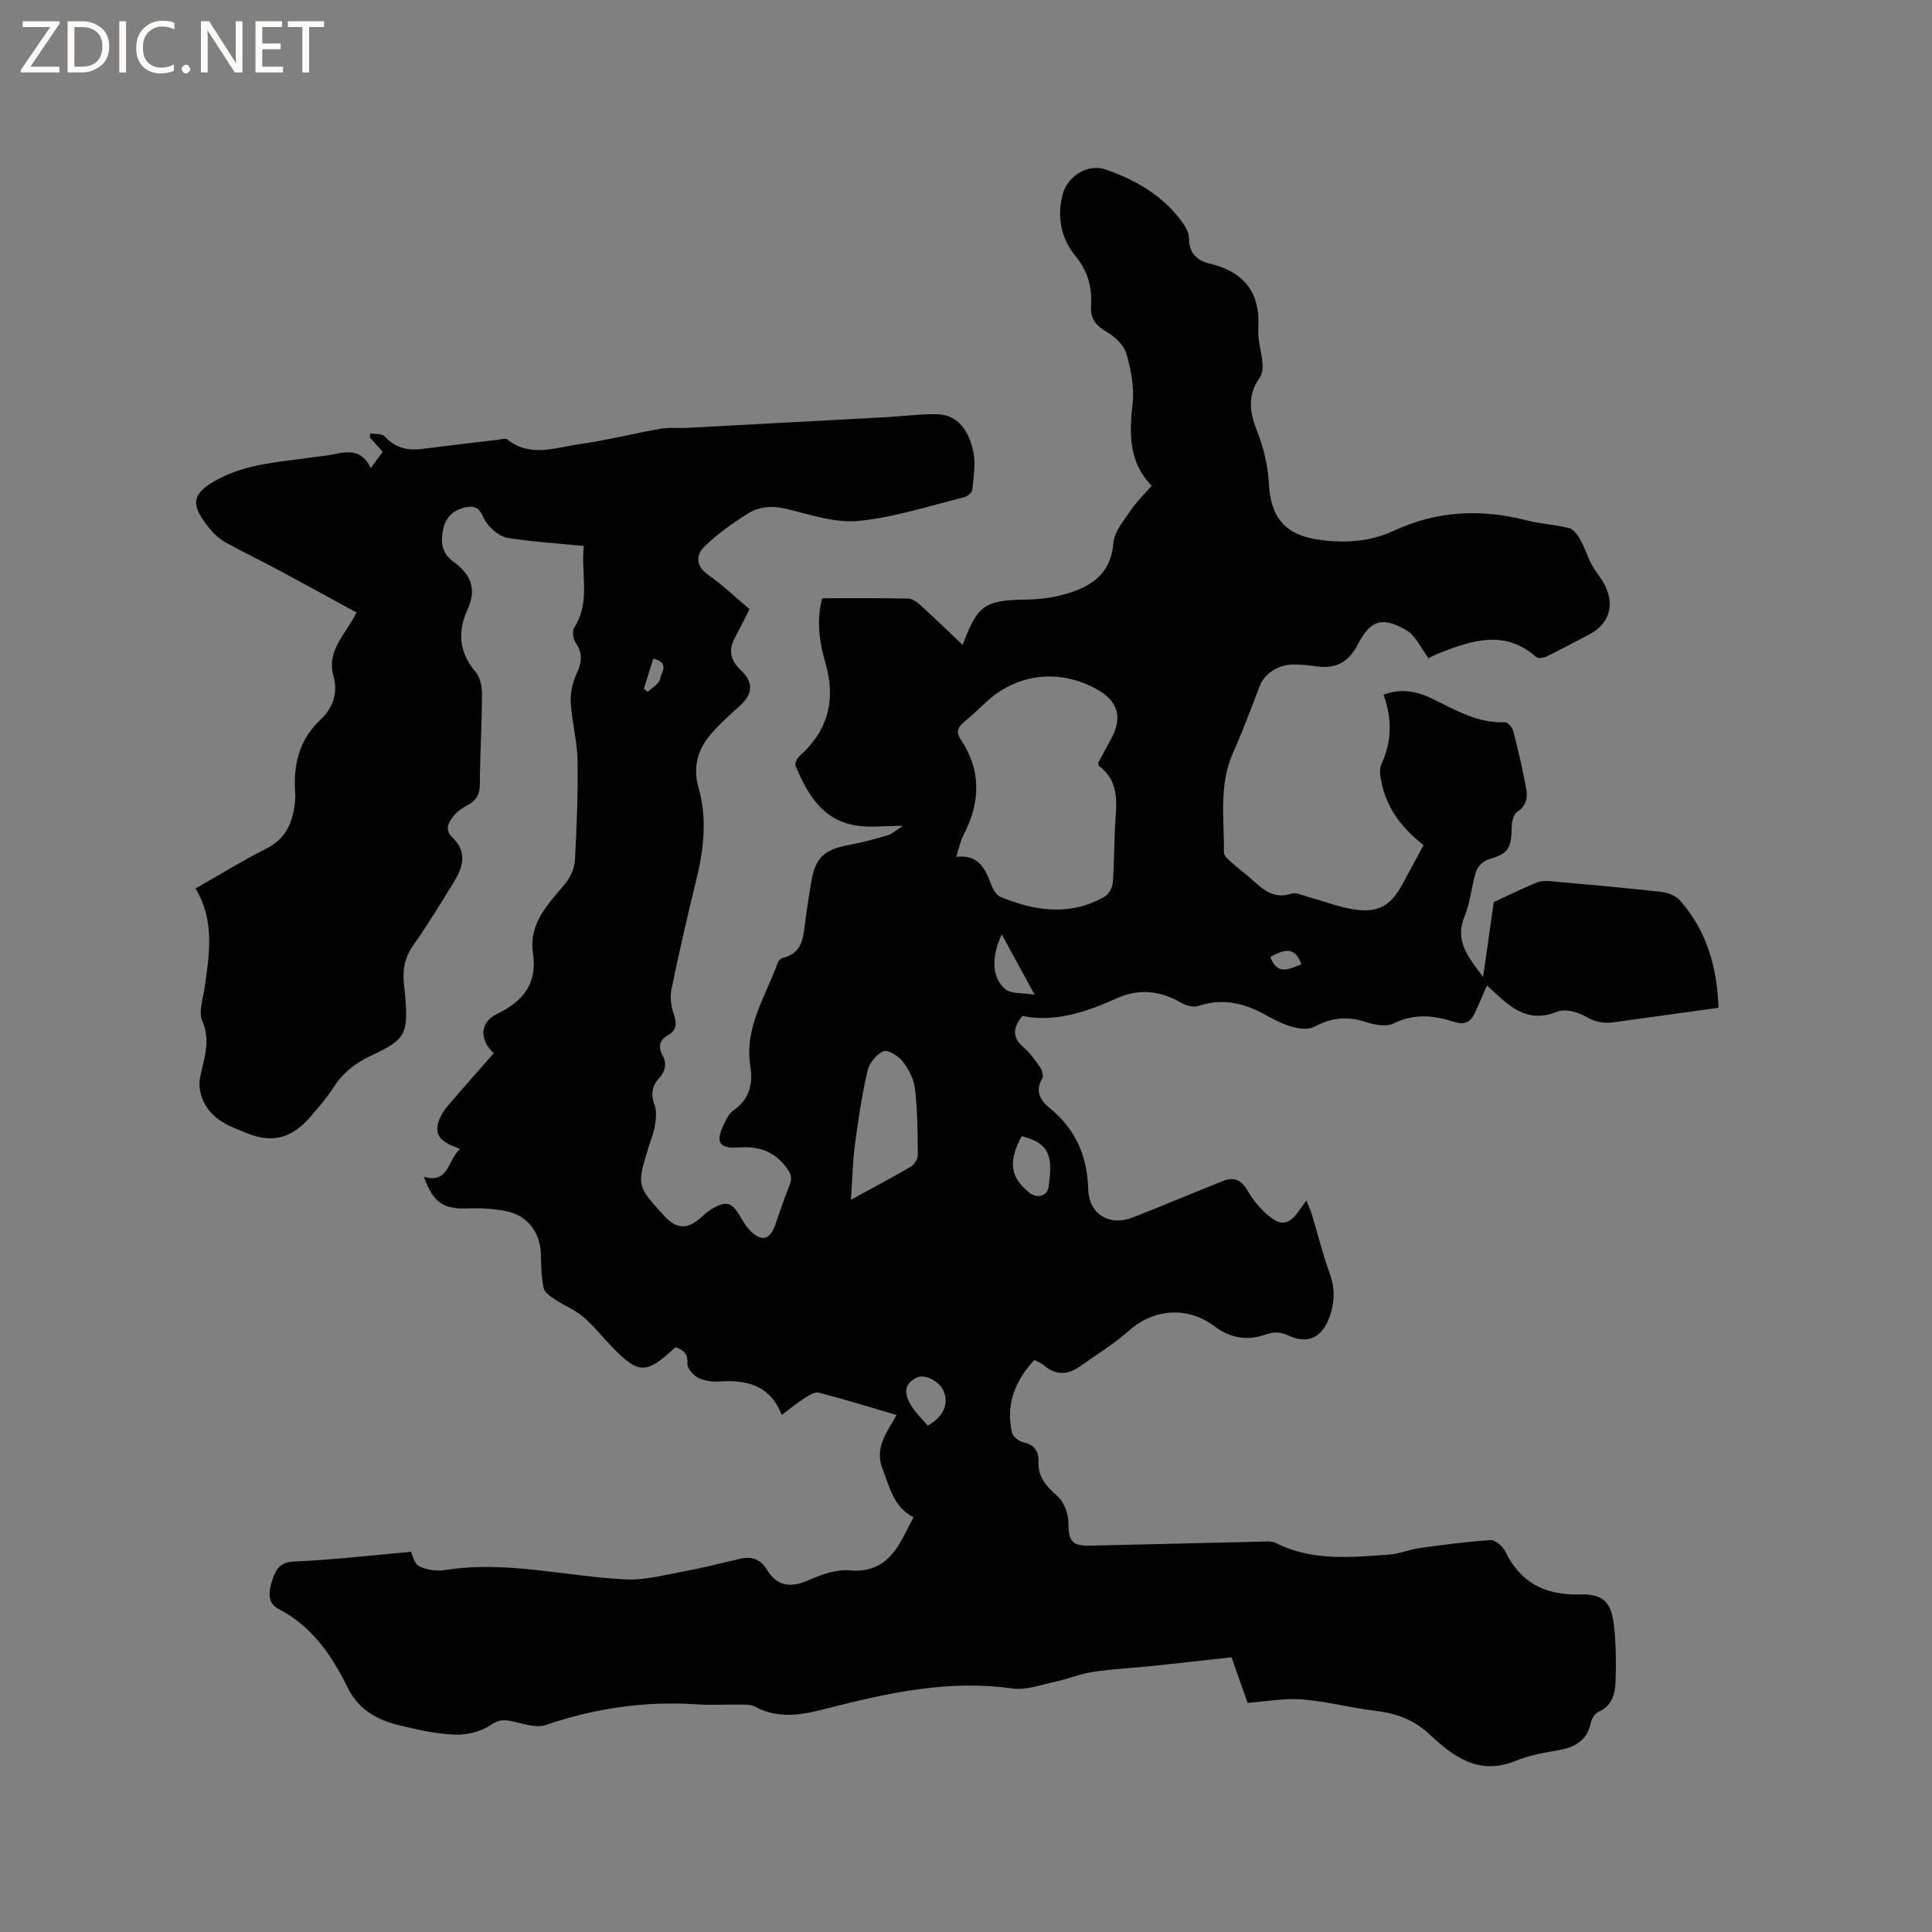 <svg enable-background="new 0 0 400 400" viewBox="0 0 400 400" xmlns="http://www.w3.org/2000/svg"><rect x="0" y="0" width="400" height="400" fill="#808080" stroke="none"/><g fill="#fcfbfa"><path d="m12.4 4.8-6.1 9h6v1.2h-8v-.5l6.1-8.9h-5.7v-1.2h7.6v.4z"/><path d="m14 15v-10.6h3c1.6 0 2.9.5 4 1.4s1.6 2.2 1.6 3.8-.5 3-1.6 3.9-2.4 1.5-4 1.5zm1.4-9.4v8.2h1.6c1.3 0 2.4-.4 3.1-1.1s1.1-1.8 1.1-3.1-.4-2.3-1.2-3-1.8-1-3.1-1z"/><path d="m26.1 4.4v10.6h-1.4v-10.6z"/><path d="m36.1 14.6c-.8.4-1.8.6-2.9.6-1.5 0-2.7-.5-3.6-1.4s-1.4-2.2-1.4-3.8c0-1.7.5-3.1 1.5-4.1s2.3-1.6 3.9-1.6c1 0 1.8.1 2.5.4v1.4c-.8-.4-1.6-.6-2.5-.6-1.2 0-2.1.4-2.9 1.2s-1.1 1.8-1.1 3.2c0 1.3.3 2.3 1 3s1.6 1.1 2.7 1.1c1 0 2-.2 2.7-.7v1.3z"/><path d="m37.6 14.3c0-.2.1-.5.3-.6s.4-.3.6-.3c.3 0 .5.1.6.3s.3.4.3.6-.1.4-.3.6-.4.3-.6.3c-.3 0-.5-.1-.6-.3s-.3-.4-.3-.6z"/><path d="m50.2 15h-1.6l-5.3-8.2c-.2-.2-.3-.5-.4-.7 0 .2.1.7.1 1.5v7.4h-1.4v-10.6h1.7l5.2 8.1c.2.4.4.6.4.7 0-.3-.1-.8-.1-1.5v-7.3h1.4z"/><path d="m58.6 15h-5.7v-10.6h5.5v1.2h-4.1v3.4h3.8v1.2h-3.8v3.6h4.3z"/><path d="m67.1 5.6h-3.1v9.4h-1.4v-9.4h-3v-1.2h7.5z"/></g><path d="m155.18 126.12c-1.07 2.09-2.05 4.08-3.09 6.04-1.34 2.54-.76 4.66 1.26 6.56 2.69 2.53 2.57 4.96-.18 7.42-2.05 1.83-4.1 3.69-5.91 5.76-2.83 3.22-3.85 6.95-2.63 11.22 1.83 6.42 1.07 12.78-.5 19.15-1.85 7.49-3.55 15.03-5.12 22.59-.32 1.56-.08 3.41.43 4.94.66 1.95.8 3.44-1.2 4.58-1.66.95-2.03 2.32-1.11 4.01.99 1.82.64 3.43-.72 4.91-1.52 1.65-1.66 3.39-.87 5.53.46 1.26.26 2.85.05 4.24-.22 1.45-.82 2.84-1.26 4.26-2.52 8.16-2.52 8.16 3.21 14.43 2.49 2.73 4.79 2.83 7.54.36.71-.63 1.42-1.29 2.23-1.77 3.02-1.83 4.23-1.46 5.95 1.52.63 1.09 1.31 2.22 2.21 3.08 2.28 2.17 3.93 1.7 5-1.27 1-2.79 1.9-5.62 3.02-8.36.66-1.62.14-2.55-.89-3.87-2.56-3.26-5.7-4.15-9.7-3.88-4.05.27-4.79-1.1-3.05-4.74.5-1.03 1.03-2.25 1.91-2.86 3.33-2.3 4.21-5.48 3.6-9.19-1.32-8.02 3.17-14.47 5.67-21.46.15-.43.68-.92 1.12-1.02 3.79-.92 4.15-3.93 4.51-7.05.31-2.73.81-5.45 1.22-8.17.84-5.52 2.6-7.19 8.27-8.22 2.58-.47 5.13-1.19 7.65-1.93.84-.25 1.56-.94 3.16-1.95-3.91 0-6.93.4-9.8-.08-6.93-1.14-10.01-6.54-12.46-12.35-.2-.48.33-1.57.84-2.02 5.94-5.29 7.55-11.66 5.35-19.28-1.23-4.25-1.9-8.66-.67-13.39 6.01 0 11.93-.06 17.85.07.89.02 1.89.81 2.63 1.48 2.88 2.62 5.68 5.34 8.61 8.11 3.13-8.37 4.54-9.26 13.42-9.39 2.41-.04 4.88-.34 7.21-.96 5.58-1.47 10-3.99 10.58-10.78.2-2.35 2.18-4.62 3.61-6.76 1.16-1.74 2.71-3.22 4.31-5.06-4.76-4.89-4.65-10.73-3.95-16.96.38-3.37-.32-7.01-1.26-10.32-.5-1.77-2.31-3.53-3.99-4.51-2.27-1.32-3.52-2.7-3.35-5.43.23-3.78-.63-7.17-3.18-10.29-3.03-3.69-3.93-8.11-2.68-12.88.96-3.65 5.16-6.37 8.84-5.1 5.97 2.07 11.43 5.12 15.4 10.25.88 1.13 1.87 2.59 1.88 3.9.03 3.11 1.54 4.68 4.3 5.34 7.11 1.7 10.54 5.97 10.06 13.45-.15 2.38.68 4.82.88 7.24.08.97-.05 2.18-.58 2.93-2.59 3.63-2.1 7.13-.55 11.06 1.32 3.37 2.24 7.06 2.43 10.66.38 7.27 3.32 10.88 10.56 11.87 5.26.71 10.43.38 15.25-1.86 8.97-4.18 18.12-4.62 27.6-2.18 2.86.74 5.88.87 8.75 1.59.9.23 1.76 1.36 2.27 2.28.95 1.71 1.53 3.61 2.45 5.34.79 1.49 1.99 2.76 2.73 4.27 2.08 4.23.78 8.03-3.31 10.16-2.91 1.52-5.8 3.08-8.75 4.52-.63.31-1.81.48-2.21.12-6.45-5.71-13.19-3.47-19.95-.84-.89.34-1.73.81-2.59 1.21-.09.04-.21.01.37.01-1.7-2.23-2.75-4.8-4.65-5.9-4.95-2.88-7.44-2.21-10.06 2.87-2.04 3.95-4.79 5.2-8.89 4.55-1.36-.21-2.74-.3-4.12-.34-3.38-.1-6.31 1.79-7.34 4.48-1.77 4.61-3.48 9.25-5.5 13.75-3.01 6.72-1.82 13.76-1.9 20.7-.01.64.84 1.39 1.44 1.93 1.5 1.34 3.13 2.54 4.62 3.89 2.24 2.03 4.42 3.82 7.86 2.71 1.04-.34 2.44.37 3.65.7 3.06.83 6.05 2 9.16 2.51 5.15.84 7.79-.67 10.22-5.16 1.45-2.68 2.89-5.37 4.38-8.12-4.25-3.32-7.37-7.26-8.58-12.42-.33-1.4-.69-3.15-.15-4.33 2.17-4.69 2.26-9.36.45-14.37 3.72-1.47 7.11-.65 10.22.87 4.77 2.33 9.32 5.06 14.93 4.81.56-.03 1.51 1.09 1.7 1.83 1 3.88 1.92 7.79 2.65 11.73.34 1.86.22 3.67-1.82 4.98-.8.51-1.16 2.21-1.17 3.37-.04 4.35-.8 5.33-4.8 6.49-1.03.3-2.22 1.46-2.55 2.49-.97 3.01-1.15 6.32-2.36 9.21-2.16 5.18.72 8.51 3.81 12.64.84-5.88 1.59-11.16 2.21-15.5 3.36-1.55 6.07-2.9 8.87-4.04.92-.37 2.07-.37 3.09-.27 7.6.68 15.2 1.35 22.78 2.2 1.33.15 2.94.8 3.8 1.76 5.51 6.23 7.7 13.71 7.98 22.23-5.79.8-11.42 1.58-17.05 2.36-1.36.19-2.73.35-4.09.57-2.24.36-4.19.18-6.31-1.09-1.66-.99-4.35-1.69-5.97-1.02-5.2 2.13-8.77-.12-12.26-3.38-.68-.64-1.38-1.26-2.26-2.06-.91 2.09-1.7 3.99-2.58 5.85-.85 1.78-2.11 2.35-4.15 1.7-4.2-1.35-8.33-1.82-12.63.32-1.52.76-3.97.27-5.77-.32-3.77-1.24-7.12-.89-10.6 1-1.14.62-2.98.44-4.36.07-1.92-.52-3.78-1.42-5.52-2.4-4.51-2.54-9.1-3.71-14.24-1.95-.99.34-2.51-.14-3.51-.72-4.25-2.47-8.66-2.95-13.11-.96-6.37 2.85-12.8 5.11-19.71 3.73-2.07 2.5-2.08 4.48.26 6.5 1.34 1.16 2.41 2.68 3.43 4.15.41.6.74 1.76.44 2.26-1.59 2.62-.43 4.57 1.48 6.11 5.37 4.34 7.83 9.95 8.02 16.77.09 3.09 1.53 5.64 4.72 6.41 1.38.33 3.09.05 4.45-.47 6.3-2.44 12.51-5.11 18.8-7.59 2.11-.84 3.71-.26 4.97 1.93 1.14 1.98 2.68 3.87 4.44 5.32 2.73 2.23 4.33 1.76 6.39-1.24.36-.52.73-1.02 1.4-1.94.46 1.14.85 1.92 1.1 2.74 1.22 4.05 2.23 8.19 3.67 12.16 1.15 3.16 1.16 6.06.02 9.23-1.49 4.13-4.39 5.74-8.51 3.81-1.85-.87-3.2-.73-5.04-.1-3.61 1.23-7.08.58-10.21-1.77-5.65-4.26-12.63-3.69-17.8.9-3.07 2.73-6.63 4.9-9.99 7.29-2.5 1.77-5 2.06-7.49-.09-.55-.47-1.27-.74-2.04-1.18-4.02 4.3-5.99 9.2-4.66 15.04.19.83 1.43 1.83 2.34 2.02 2.32.49 3.23 1.88 3.15 4.01-.13 3.22 1.61 5.11 3.9 7.12 1.35 1.19 2.28 3.58 2.29 5.43.02 3.89.67 4.93 4.58 4.84 11.65-.27 23.31-.56 34.96-.82 1.16-.03 2.49-.19 3.45.29 7.51 3.77 15.46 2.94 23.36 2.39 2.14-.15 4.23-1.06 6.37-1.36 4.88-.68 9.78-1.33 14.69-1.64.98-.06 2.51 1.26 3.03 2.32 3.16 6.5 8.26 9.12 15.4 8.92 4.95-.13 6.59 1.57 7.13 6.61.4 3.67.45 7.4.33 11.09-.08 2.64-.54 5.28-3.52 6.59-.74.33-1.43 1.4-1.61 2.24-.77 3.69-3.24 5.1-6.67 5.71-3.02.53-6.12 1.07-8.93 2.22-7.5 3.07-12.77-.77-17.72-5.42-3.18-2.99-6.79-4.41-11.06-4.91-5.13-.61-10.18-1.96-15.31-2.39-3.61-.3-7.3.41-11.38.7-1.01-2.87-2.12-6.01-3.33-9.43-5.45.6-10.89 1.23-16.34 1.8-4.11.43-8.25.61-12.33 1.22-2.63.39-5.14 1.46-7.75 2.02-2.97.64-6.1 1.82-8.98 1.42-13.27-1.88-25.94.95-38.57 4.2-5.02 1.29-9.84 2.19-14.71-.45-.86-.47-2.06-.39-3.11-.41-2.97-.05-5.95.15-8.91-.05-10.71-.72-21.06.79-31.23 4.26-2.02.69-4.69-.25-6.99-.75-1.71-.37-2.82-.36-4.49.79-1.99 1.36-4.87 2.05-7.33 1.97-3.77-.13-7.56-.97-11.26-1.86-4.69-1.13-8.65-3.1-11.04-7.97-3.23-6.57-7.34-12.62-14.24-16.18-2.45-1.26-2.04-3.74-1.32-5.94.7-2.14 1.46-3.76 4.49-3.89 8-.34 15.97-1.28 24.24-2.01.25.49.61 2.42 1.67 2.97 1.57.8 3.71 1.07 5.48.79 12.61-1.99 24.89 1.34 37.33 1.95 3.81.19 7.7-.85 11.51-1.56 4.06-.75 8.07-1.75 12.09-2.7 2.47-.58 4.26.04 5.64 2.3 2.09 3.44 4.91 3.76 8.66 2.09 2.62-1.17 5.69-2.24 8.44-2 5.04.45 8.08-1.74 10.4-5.68.96-1.63 1.77-3.34 2.82-5.32-4.12-2.09-4.87-6.09-6.37-9.84-1.8-4.52.8-7.62 2.85-11.33-5.6-1.64-10.82-3.27-16.11-4.63-.86-.22-2.11.62-3.03 1.2-1.51.96-2.89 2.12-4.63 3.42-2.41-6.21-7.29-7.31-13.01-6.93-1.44.1-3.08-.14-4.33-.79-1.01-.53-2.27-1.98-2.2-2.93.16-2.15-.9-2.82-2.46-3.39-6.13 5.75-7.67 5.7-13.46-.39-1.9-2-3.63-4.19-5.73-5.96-1.69-1.42-3.86-2.26-5.72-3.5-.94-.62-2.18-1.45-2.38-2.38-.48-2.25-.52-4.61-.57-6.92-.11-4.63-2.8-8.19-7.32-9.03-2.48-.46-5.05-.65-7.57-.54-5.26.22-7.37-1.08-9.34-6.55 5.2 1.52 4.89-3.47 7.49-5.77-3-1.12-5.68-2.25-4.38-5.86.38-1.05 1.01-2.08 1.74-2.93 3.16-3.71 6.4-7.35 9.61-11.01-3.01-2.84-2.9-6.41.68-8.14 5.43-2.63 8.38-6.3 7.45-12.57-.94-6.34 3.29-10.28 6.83-14.61 1.03-1.27 1.78-3.12 1.86-4.75.37-6.88.65-13.78.53-20.66-.07-3.96-1.17-7.89-1.4-11.86-.11-1.96.35-4.14 1.18-5.93 1.09-2.32 1.38-4.24-.15-6.46-.54-.78-.79-2.43-.34-3.12 3.5-5.32 1.34-11.12 2.02-16.94-5.5-.54-10.68-.84-15.79-1.67-1.59-.26-3.27-1.7-4.31-3.06-1.1-1.45-1.17-3.71-3.86-3.35-2.76.37-4.59 1.97-5.14 4.5-.53 2.45-.53 4.94 2.04 6.8 3.36 2.42 5.05 5.43 3.01 9.85-2.07 4.49-1.9 8.92 1.62 12.98.97 1.12 1.34 3.09 1.34 4.67-.03 6.25-.4 12.5-.45 18.76-.01 1.96-.72 3.16-2.33 4.07-1.01.57-2.08 1.18-2.82 2.03-1.2 1.38-2.32 3.07-.56 4.74 3.28 3.13 2.18 6.29.23 9.45-2.68 4.32-5.3 8.69-8.25 12.83-1.8 2.53-2.29 5.14-1.99 8.07.09.84.2 1.69.27 2.53.63 7.82.11 8.98-6.92 12.27-3.28 1.53-5.91 3.5-7.87 6.56-1.42 2.22-3.18 4.24-4.91 6.24-3.43 3.96-7.33 5.53-12.69 3.45-3.84-1.5-7.57-2.79-9.38-6.77-.62-1.37-1.02-3.13-.75-4.57.73-3.99 2.39-7.72.51-12.02-.81-1.86.15-4.56.48-6.86.99-6.95 2.16-13.89-1.88-20.58 5.04-2.86 9.72-5.77 14.62-8.23 4.29-2.15 5.62-5.74 6.01-10.05.05-.53.04-1.06 0-1.59-.41-5.75.84-10.94 5.2-15.03 2.7-2.53 3.71-5.59 2.72-9.16-1.45-5.2 2.46-8.43 4.79-13.07-5.35-2.92-10.67-5.86-16.03-8.73-3.64-1.95-7.36-3.73-10.97-5.72-1.18-.65-2.3-1.59-3.16-2.63-4.12-4.95-4.5-7.36 1.52-10.55 6.01-3.18 12.58-3.52 19.06-4.45 1.68-.24 3.38-.36 5.03-.72 2.95-.64 5.71-.87 7.5 2.89 1-1.37 1.7-2.33 2.47-3.38-1-1.11-1.84-2.04-2.68-2.97.03-.28.06-.57.09-.85 1.02.2 2.44.03 3 .65 2.17 2.39 4.74 2.97 7.77 2.58 5.25-.68 10.5-1.28 15.76-1.9.62-.07 1.48-.35 1.85-.06 4.77 3.81 9.97 1.67 14.95.98 5.62-.79 11.15-2.21 16.75-3.19 1.85-.32 3.78-.09 5.67-.19 13.75-.73 27.5-1.47 41.25-2.22 3.42-.19 6.84-.66 10.25-.6 4.64.09 6.61 3.63 7.54 7.38.64 2.57.12 5.46-.12 8.19-.05.6-.98 1.45-1.65 1.61-7.27 1.79-14.5 4.18-21.88 4.91-4.85.47-10-1.28-14.91-2.48-3.02-.74-5.76-.52-8.22 1.06-3.08 1.98-6.14 4.13-8.76 6.67-1.82 1.76-1.92 4 .67 5.88 2.98 2.08 5.67 4.65 8.61 7.14zm42.79 51.29c4.6-.56 5.95 2.37 7.18 5.56.39 1.02 1.06 2.33 1.94 2.7 7.19 2.98 14.49 4.06 21.66-.05.85-.49 1.57-1.91 1.65-2.95.33-4.64.25-9.32.61-13.96.31-3.98-.02-7.56-3.49-10.16-.12-.09-.08-.39-.13-.66.88-1.63 1.8-3.3 2.69-4.98 2.4-4.5 1.39-7.82-3.13-10.28-7.74-4.2-16.25-3.21-22.69 2.64-1.49 1.35-2.91 2.8-4.48 4.05-1.35 1.07-1.96 2.14-.9 3.73 4.36 6.51 4.11 13.13.57 19.9-.64 1.21-.88 2.61-1.48 4.46zm-21.79 70.99c4.88-2.67 8.72-4.68 12.43-6.88.72-.43 1.42-1.61 1.42-2.44-.04-4.54-.07-9.1-.58-13.6-.22-1.98-1.28-4.05-2.51-5.66-.89-1.16-3.09-2.56-4-2.18-1.46.61-2.97 2.47-3.33 4.05-1.16 5.03-1.93 10.17-2.61 15.3-.46 3.48-.52 7.03-.82 11.41zm35.34-13.17c-2.83 5.33-2.39 8.53 1.6 11.7 1.63 1.29 3.75.73 4-1.3.71-5.55.74-8.85-5.6-10.4zm-19.44 59.93c3.29-1.83 4.41-4.56 3.28-7.17-.91-2.08-3.95-3.59-5.59-2.77-2.35 1.18-2.82 2.99-1.16 5.73.91 1.5 2.23 2.73 3.47 4.21zm22.13-89.22c-2.6-4.77-4.64-8.51-6.8-12.48-2.21 4.63-2.1 9 .76 11.36 1.2.99 3.46.7 6.04 1.12zm48.78-7.82c1.54 4.01 3.97 2.44 6.45 1.53-1.4-3.95-3.78-2.96-6.45-1.53zm-127.74-61.74c-.68 2.17-1.32 4.2-1.95 6.23l.81.63c.91-.89 2.43-1.69 2.56-2.68.17-1.23 2.14-3.37-1.42-4.18z" fill="#010102"/></svg>